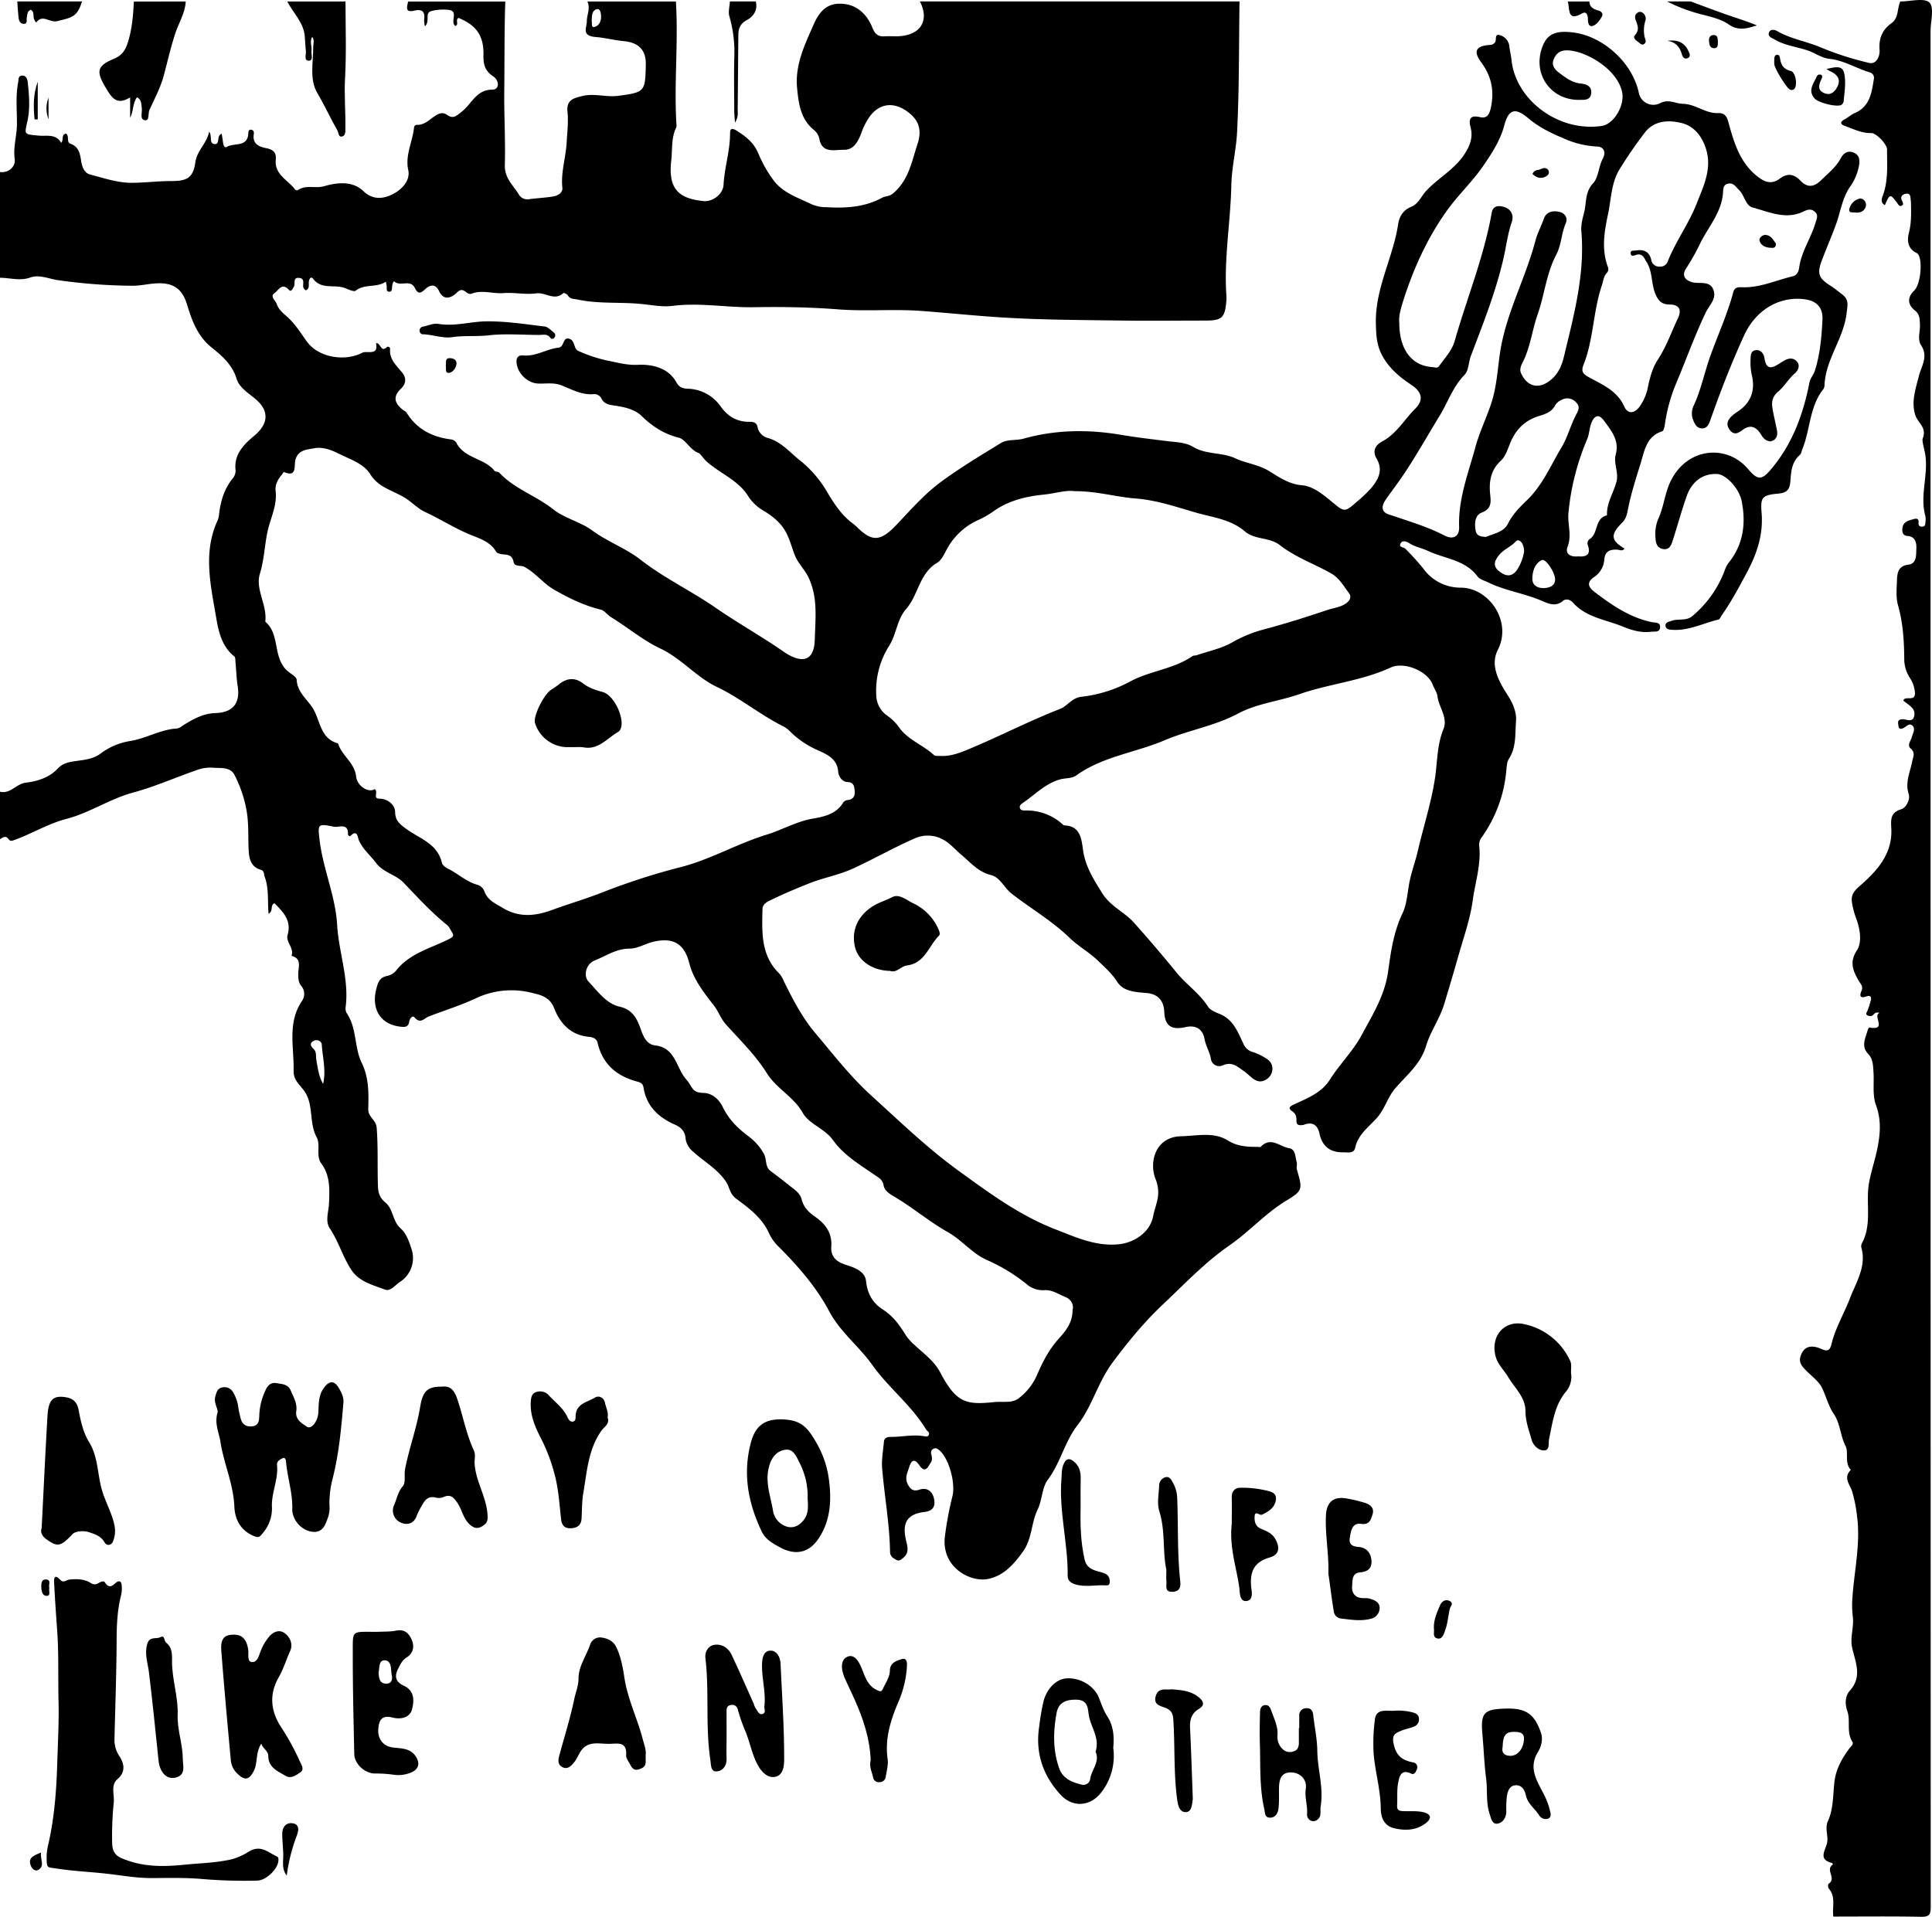 <svg xmlns="http://www.w3.org/2000/svg" viewBox="0 0 894.68 887.78"><title>joy</title><g id="Layer_2" data-name="Layer 2"><g id="Layer_1-2" data-name="Layer 1"><path d="M575,1c-.29,20.14-.11,40.31-1.12,60.42-.4,8.19-2.49,16.32-2.67,24.68-.35,16.91-3.43,33.71-2.31,50.7a18.77,18.77,0,0,1,0,3c-.67,7.75-2,9-9.89,9-12.58,0-25.16.16-37.73,0-18.71-.27-37.48-.29-56.1-1.44-12.31-.76-24.72-2.06-37.06-3-12.92-1-26,.26-38.93-.75s-26-1.23-38.88-1c-12.62.24-25.14-2.24-37.81-.62-5.14.66-10.54-.59-15.81-1-9.34-.77-18.79.06-28.07-1.91-1.79-.38-3.55-.08-4.69-2-.35-.59-1.85-1.24-2.06-1-4.1,3.78-8.25-.47-12.46.11-5,.68-10.2-.5-15.26-.12s-9.87-1.62-14.77.27c-1.14.44-2.2-.47-3.17-1.16-1.32-.94-2.41-.53-3.51.55-3.27,3.21-6.51,3.39-8.3-.45-2.17-4.64-5.34-2.09-6.65-.88-2.58,2.38-3.44,1.61-4.72-.85-2.09-4-6.7-.31-9.45-2.88-.37-.35-.94,1.44-1,2.4s0,2.36-1.23,2.36c-1.77,0-1.1-1.67-1.29-2.7-.1-.48-.19-1-.37-1.94-4.3,2.93-9.77.85-14,4.18-.8.62-3.45-.65-4.94-1.22-4.76-1.86-10.76.87-14.66-4.2-1.17-1.53-1.9,0-2.07,1.25s.54,3.07-1.38,4a4.4,4.4,0,0,1-1-.93c-.87-1.55,1.05-4.49-2.09-4.83s-1.64,2.62-2.44,4c-.58,1-1.22,2.76-2.35,1.5-3.21-3.57-4.85.33-6.52,1.45-2.45,1.64.34,3.45.92,5.15.88,2.64,3,4.27,5,6.06,3.63,3.28,6.13,7.45,9,11.38,5.22,7.21,17.34,9.41,25.61,5.12,2.18-1.13,7.62,1.6,6.35-4.39,2.23-.47,2.14,4.59,5.06,1.75.46-.45,1.53.1,1.47.78-.49,4.94,3,7.8,5.65,11.12,2.18,2.8,1.52,5.34-.72,7.5-3.79,3.65-2.79,6.67.85,9.56.65.51,1.52.89,1.93,1.56,4.71,7.53,11.75,11.12,20.32,12.24a3.68,3.68,0,0,1,2.57,1.41c3.65,7.47,13,7.2,17.73,13.12.44.55,1.75.37,2.25.9,7,7.53,17,10.64,25,17,5.13,4.09,12.79,5.87,18,9.75,7.14,5.27,15.45,8.14,22.51,13.64,10.76,8.39,23.37,14.36,34.64,22.16,10.48,7.24,21.6,13.42,32,20.69a19.93,19.93,0,0,0,1.7,1.05c7.69,4.27,12,1.84,12.24-7.08.25-9.58,1.49-19.22-2.79-28.45-1.83-3.94-5.12-6.84-6.65-11-1-2.71-1.84-5.58-3-8.28-2.42-5.77-6.83-9.17-11.63-12.09a20.28,20.28,0,0,1-6.89-6.7c-4.65-7.3-12.88-10.32-19.06-15.8-1.42-1.26-3-3.73-3.76-4-4.07-1.44-6-6.3-9.16-7.08-7-1.75-12.31-5.27-17.32-10.13-3.13-3-7.55-4-11.85-4.67-2.57-.42-5.34-.5-6.72-3.43a3.73,3.73,0,0,0-3.82-1.94c-5.42.38-9.94-2.24-14.69-4.11-3.56-1.4-7.25-.66-10.88-.82-5-.23-9.75-5.07-9.91-10.07-.08-2.34,1.31-3.13,3.06-2.95,5.92.58,10.85-3,16.41-3.6,2.89-.32,1.73-5.39,5.3-4,2.37.95,1.69,4.59,3.8,5.48a65.31,65.31,0,0,0,13.33,4.47c4.67.87,9.09,2.26,14.34,2,6-.3,14,1.1,17.8,8.12,1.28,2.35,3,2.85,5.22,2.95a19.23,19.23,0,0,1,15.41,8.39c3.24,4.48,7.52,7,13.13,6.92,1.79,0,3.36.26,3.8,2.37a6.55,6.55,0,0,0,4.86,5.16C363,205,367.11,210.24,372,214A52.33,52.33,0,0,1,384,228.15c3.12,5.18,6.39,10.35,11.31,14.16a23.44,23.44,0,0,1,2.3,1.9c7.21,7.21,11.09,7,18.5-.77,6.54-6.9,12.85-14.16,20.46-19.8,8.88-6.58,18.42-12.28,27.85-18.08,3.11-1.91,7.06-1.09,10.64-2.09,14.71-4.12,29.7-4.33,44.77-1.8,7.31,1.23,14.69,2.09,22,3,4,.52,8.07.44,11.87,2.73,5.89,3.53,13.28,2.34,19.39,5.21,5.07,2.38,10.63,2.78,15.79,6,4.16,2.55,9,6,15,6.45,5.12.44,9.65,4.16,13.66,7.48,6,4.94,6,5.25,11.69.26a60.05,60.05,0,0,0,6.82-6.51c3.31-4,5.55-8.24,2.42-13.58-1.94-3.31-.77-6.14,2.58-7.92,6.62-3.53,10.27-10.11,15.34-15.2,4.12-4.12,3-7.84-1.91-11.08-5.29-3.52-10-7.42-13.23-13.21-2.81-5-3-9.92-3.12-15.59-.2-16.16,8-30.15,10.34-45.58.52-3.44,2.25-6.52,6-8,3.41-1.35,4.71-5,7.06-7.5,5.63-6,13.19-9.93,17.71-17,2.35-3.65,4-7.61,2.8-12.19-1-3.65-.52-6,4.25-4.88,2.92.67,4.21-.64,5-3.87,1.83-8,.52-14.91-4.4-21.55-3.79-5.12-2.37-7.55,3.93-8a3.07,3.07,0,0,0,2.56-1.29c.78-1.12-.51-4.17,2.38-3.19a6,6,0,0,1,4.2,5.14c.23,2.14.81,4.24,1,6.37,2,18.62,21.86,33.37,41.72,30.49,5.7-.82,10.72-9.45,9.52-15.54-2.16-11-17.44-19.58-25.76-19.48-3.33,0-5,1.79-6,4.32s.48,4.49,2.45,6c3.06,2.28,6,4.63,10.11,5.05,2.42.24,5.22,1.08,4.86,4.5s-3.27,3-5.43,3.07c-13.18.19-21.71-11.74-17.35-24.11,2.21-6.29,6-8.16,14.4-7.12,14.11,1.75,27.6,14.21,30.47,28.14a6.86,6.86,0,0,0,9.78,4.64c4-2.1,7.14.2,10.55.27,6,.12,10.48,4.51,16.2,4.3,3.51-.13,4.26,1.79,5.06,4.73,2.64,9.64,5.55,19.17,14.41,25.43,3.25,2.3,6.17,2.49,9.14.26,3.63-2.74,6.69-2.27,9.68.89,3.18,3.34,6.26,3,9.47-.14s7-6.1,9.25-10.36c1.3-2.49,3.59-3.71,6.28-2.35,2.44,1.23,2.51,3.51,2.07,6.06a24.44,24.44,0,0,1-4.09,9.57c-3.62,5.25-4.35,11.31-6.37,17s-4.57,11.42-6.73,17.19c-2.28,6.08-1.46,8.15,3.87,11.58,2,1.26,3.75,2.74,5.6,4.14,3.18,2.43,2.48,4.93,2,8.81-1.43,11.81-9.73,21.27-10.21,33.17a3.5,3.5,0,0,1-.55,1.9c-6.47,8.12-6,18.67-9.71,27.75-.38.91-.49,2.13-1.16,2.7-3.85,3.28-4.06,7.85-4.4,12.28-.27,3.55-1.47,5.23-5.38,5.6-7.69.74-8.53,1.61-7.94,8.94.84,10.38-2.28,19.27-7.18,28.33-3.55,6.55-7,13.08-11.31,19.15-.47.67-.85,1.79-1.44,1.93C789.59,289,782.74,292.67,775,292c-1.19-.1-2.52-.29-2.71-1.69-.25-1.81,1.41-1.94,2.62-2.39,3.12-1.17,6.89.11,9.64-2.14A50.67,50.67,0,0,0,799.1,266c.71-1.67,1.16-3.48,2.31-4.9,6.91-8.52,8.19-18.25,6.14-28.66-1.14-5.81-7.17-12.38-11.38-12.58-6.5-.31-11.7,3.33-14.17,10.46-2.34,6.74-4.23,13.64-6.42,20.44-.66,2.06-1.47,4.32-4.37,3.86s-3.46-2.76-3.58-5.23a18.22,18.22,0,0,1,1.3-8.79c2.65-5.7,3-12.12,5.93-17.84,7.29-14.33,23.66-16.46,33.68-7.24,1,.9,1.84,1.92,2.73,2.91,3.78,4.22,5.69,4.08,9.48-.31,10.12-11.73,15.26-25.69,18.17-40.6.41-2.12,1.87-3.49,2.47-5.37,2.46-7.66,3.14-15.63,3.56-23.57.32-6.06-2.82-9.1-8.9-9.73-11.66-1.22-22.18,5.41-27.4,16.85-5.86,12.85-11,26-15.65,39.31-.69,2-1.58,3.85-4,3.71s-3.18-2.08-4-4a8.47,8.47,0,0,1,.46-6.82c3.24-7.12,4.79-14.77,7.36-22.09,3.51-10,8.06-19.71,10.78-30,.62-2.32,1.94-2.54,4.08-2.45,8.29.34,15.79-3.25,23.64-5.11,1.83-.44,2.62-2.29,2.83-3.86,1-7.58,5.54-13.84,7.62-21,.52-1.79,1.42-3.49-.34-5s-3.36-1-5.11-.17c-8.22,4.06-16,.27-23.68-1.79-3.35-.9-3.76-5.6-6.28-8.07-1.58-1.55-2.68-3.59-5.24-2.94-2.34.58-2.09,2.82-2.25,4.54-.81,9.2-7.14,15.86-10.85,23.72a102.56,102.56,0,0,1-6.36,11.2c-1.8,2.82-.55,5.3,3.15,6.19,3.46.85,8.36-1,9.81,4,1.14,4-2.18,6.74-3.72,10-5,10.46-8.91,21.39-13.38,32.06a76,76,0,0,0-5.41,18.91c-.2,1.44-.58,3.81-1.39,4.06-7.44,2.29-8.27,9.43-10,14.94-2.19,7.05-4.51,14.19-5.89,21.47-.46,2.44-1,4.25-2.73,6-5.46,5.39-5.14,8.19,1.19,11.88-1,1.45-2.42.53-3.62.5-3.24-.07-5.43.79-5.74,4.6a10.52,10.52,0,0,1-4.58,8c-4.31,2.9-2.31,5.22.49,7.33,7.94,6,16.1,11.58,26.14,13.66,1.37.28,3.93-.06,3.8,2.31-.15,2.64-2.64,1.93-4.33,2.14-4.62.58-8.94-.76-13.1-2.46-7.89-3.22-16.89-4.18-23-11.1-1.21-1.36-3.23-1.87-4.56-.75-3.21,2.71-6.35,1.46-9.35.17C707.16,275.13,698.12,274,690,270c-1.64-.8-3.76-1.32-4.74-2.65-5.72-7.79-15.21-8.18-23-11.88-2.78-1.32-6-1.83-8.68-3.59-1.2-.78-3.15-1.48-4,.14-1,1.9,1.45,1.64,2.23,2.47a114.59,114.59,0,0,1,8.31,9.2,21.27,21.27,0,0,0,17.49,8.81c12.92.15,23.75,15.59,17,28.85-3.79,7.48.77,15,4.89,21.47,2.35,3.69,3.85,7.75,3.55,11.49-.47,5.8.21,12-3.27,17.42-1.08,1.69-1.07,4.16-1.31,6.3a62.57,62.57,0,0,1-11.17,29.89,6,6,0,0,0-1.35,3.66c1.1,8.95-1.85,17.44-3,26.08-1.12,8.12-3.9,16-6.19,24s-4.59,15.89-7,23.79c-2,6.67-6.38,12.64-8.37,19.31-2.53,8.46-9,13.49-14.28,19.65-3.53,4.08-4.8,9.58-8.58,13.78s-8.7,7.67-10,13.83c-.6,2.7-3.49,2-5.59,2-5.95.14-9.68-2.85-10.91-8.65-.87-4.14-3.32-5.55-7.16-4.12a2.18,2.18,0,0,1-.48.14c-1.36.13-2.93.29-3-1.59s.12-3.3-2.05-4.83c-2.47-1.73-.44-2.51,1.83-3.55,5.81-2.68,11.92-5.15,15.64-11,4.51-7.14,10.74-13.29,14.68-20.56,5-9.29,10.78-18.43,12.32-29.55,1.25-9.06,2.51-18.29,6.63-26.87,2.15-4.48,2.29-9.89,3.32-14.86s2.72-9.41,3.82-14.19c2.58-11.2,6.18-22.07,7.93-33.59,1.13-7.5.91-15.41,3.91-22.74,2.21-5.37-2.15-10.15-2.78-15.37-.2-1.71-1.54-3.56-2.26-5.42-2.34-6.11-13.07-10.69-19.43-7.76-13.53,6.24-28.45,7.51-42.23,12.32-9.41,3.28-19.48,4.25-28.44,9-10.73,5.73-23,7.68-34.05,12.39-13.52,5.74-28.62,7.44-40.92,16.31-2,1.42-5.13,1.11-7.67,1.85-6.71,2-11.46,7.07-17,10.84-.83.56-1.74,1.32-1.3,2.43s1.57,1.06,2.6,1.06a24.65,24.65,0,0,1,16.76,6.07c.38.32.8.82,1.22.83,7.47.24,7.92,6.5,8.6,11.3,1.09,7.72,4.84,13.59,8.83,20,3.88,6.27,10.25,8.71,14.68,13.66,6.79,7.56,13.38,15.32,19.8,23.19,4.54,5.57,10.65,9.62,14.58,15.81,1,1.58,3.51,2.61,5.35,3.35,6.39,2.55,8.4,8.36,11,13.7a6.51,6.51,0,0,0,4.53,4,26.25,26.25,0,0,1,5.81,2.78c2.36,1.37,3.58,3.39,3,6.25a6.11,6.11,0,0,1-5.37,4.53c-2.9.1-5.16-3-7.62-4.7-3.23-2.2-5.53-4.63-9.92-2.71a3.88,3.88,0,0,1-5.44-3c-.52-3.19-2.31-5.85-2.89-9-.91-4.9-4-6.83-9-5.71-6.51,1.46-9.45-.7-9.71-7.13-.2-5.06-2.91-8.14-7.85-8.64-5.15-.52-10.92-.52-13.92-5.22-2.48-3.88-5.89-6.85-9-9.84-3.89-3.8-8.91-6.55-13-10.47-8.17-7.93-18.07-13.65-27-20.61-3.32-2.59-5.26-7.5-9.45-8.53-6-1.46-9.51-5.86-13.73-9.38-3-2.47-5.28-5.51-9-7.33a14.55,14.55,0,0,0-12.39-.36c-9.87,4.28-19.24,9.69-29,14.14-6.46,2.94-13.57,4.16-20.22,6.82-6.26,2.5-12.45,5.11-18.49,8.1-1.58.78-2.94,1.89-3,3.7-.24,10.73-.86,21.58,7.86,30a12.29,12.29,0,0,1,2,3.43c4.11,8.35,8.48,16.78,14.37,23.79,8.44,10,16.47,20.46,26.36,29.41,13,11.79,25.59,24,39.83,34.35s28.64,21,45.18,27.39c9.23,3.56,18.63,8,29.3,6.94,7.38-.7,14.6-5.62,16-13,.51-2.63,1.45-5.09,2-7.68a16.14,16.14,0,0,0-.91-9.6c-3.07-7.93,0-19.52,11.92-19.75,7.22-.15,15-2.16,21.53,1.92,4.51,2.81,9,3,13.8,3,.5,0,1.24.21,1.47,0,4.6-4.93,8.89-.08,13.19.61,3,.48,2.78,4.09,3.49,6.52.32,1.06-.23,2.38.09,3.44,2.65,9,2.72,9.72-4.8,14.26-9.73,5.88-17.27,14.46-26.52,20.86-11.38,7.88-20.81,17.94-30.79,27.33-8.65,8.13-16.22,17.41-23.36,27-6.66,9-9.42,20.23-16.05,28.77-6.11,7.88-7.95,17.55-13.84,25.38-2.7,3.58-2.57,9.35-4.72,13.83-3,6.2-2.53,13.52-6.77,19.43s-8.81,11.09-16,12.66c-8.41,1.82-22-5.46-20.14-19.76a155.21,155.21,0,0,1,3.47-18.54c1.48-5.8-1.43-17.22-6-21.22-.8-.69-1.58-1.29-2.66-.81a2,2,0,0,0-1.17,2.47c.3,1.33.65,2.72-.15,3.89-1.37,2-2.46,5.51-5.47,1.19-1.76-2.54-3.34-2.84-4.52.86-.92,2.86-2.31,5.31-.55,8.42,1.32,2.32,2.67,3,5.22,2.18,3.5-1.19,6.17.7,6.85,4.59.62,3.53-1,5.33-4.47,5.73-7.91.93-10.52,4.86-8.57,13.15.67,2.83,1.52,5.55-1,7.85-1,.86-2.05,2-3.52,1.19s-2.85-1.62-2.88-3.69c-.23-13-2.57-25.72-3.66-38.6-.35-4.09.46-8.28.82-12.42.18-2,1.79-2.24,3.32-2.24,5,0,9.9-1.13,14.88-.39,1,.14,2.06.63,2.59-.59s-.74-1.59-1.21-2.37c-6.81-11.3-17.49-19.43-24.95-29.95-6.22-8.76-14.92-15.3-20-24.93-6-11.27-14.37-20.82-23.33-29.82a21.22,21.22,0,0,1-4.31-5.85c-3.23-7.45-9.39-12-15.43-16.45-3-2.2-3-5.31-4.67-7.81-4-6-10.19-9.32-15.29-14a9.37,9.37,0,0,1-3.49-6.34c-.25-2.81-1.84-4.69-4.58-6C306,518,300.36,512.67,299,504c-.33-2-1.63-2.37-3-2.75-9.51-2.56-16-8.09-18.28-18-.45-2-2.48-2.59-3.85-2.7-8.59-.74-13.49-6.18-16.3-13.38-1.93-4.95-6-6-9.87-6.9a38.41,38.41,0,0,0-26.16,2.35c-7.11,3.33-14.69,5.67-22,8.49-2.12.81-3.82,3.66-6.55.46-1-1.23-2.3.58-2.5,2-.27,1.9-1.34,2.49-3.1,2.36-11.24-.83-14.21-9.33-12.21-17.24.77-3,1.4-5.71,5.19-6.36a7.48,7.48,0,0,0,4.16-2.6c6.34-8,16.06-10.21,24.52-14.53,1.92-1,2.25-1.57,1.21-3.19-.72-1.11-1.26-2.48-2.24-3.27-7.36-5.91-13.67-12.87-20.18-19.65-3.65-3.81-9.37-4.57-12.79-9.21-2.6-3.53-6.19-6.3-7.94-10.6-.47-1.14-.61-4.91-3.72-1.88-.59.57-1.26-.19-1.25-.91.06-3.93-2.45-3.58-5.1-3.22a7.73,7.73,0,0,1-2.47-.25c-6.46-1.28-6.38-.65-5.61,6.08,1.53,13.49,7.39,26,8.17,39.63.74,12.68,5.55,24.95,3.95,37.89a4.56,4.56,0,0,0,.45,2.92c4.84,7,3.44,15.87,7,23.09,3.38,7,3.2,14.16,3,21.38-.1,3.73,3.62,4.89,3.91,8.68.69,9,.28,18,.58,27,.11,3.17.87,5.46,3.55,7.68,3.54,2.94,3.19,8.53,6.85,11.79,2.86,2.54,4,6.16,5.17,9.74a13.1,13.1,0,0,1-5.25,15.07c-2.3,1.43-4.42,4.69-7.19,3.61-5.56-2.16-11.74-3.52-15.45-9.11-4-6.06-5.91-13.16-10-19.25-2.2-3.3-.5-7.7-.34-11.59.26-6.42.6-12.77-3.52-18.35-2.75-3.72-.2-8.56-2.23-12.3-3.47-6.41-1.4-14.06-5.09-20.4-1.93-3.33-5.67-5.54-5.55-10.19.28-11-3.05-22.29,3.9-32.52a5.72,5.72,0,0,0-.13-6.63c-1.67-1.93-1.63-3.82-1.61-6,0-3.12,1.74-6.93-3.13-8.21,1.32-3.62-2.76-6.38-1.81-9.7,1.88-6.64-2-10.54-6.06-14.65-2.21.82-.36,3.58-2.76,4.84-.54-6,.24-11.8-1.85-17.25-.46-1.18,0-2.62-1.82-3.12-4.23-1.2-5.29-4.77-5.51-8.45-.38-6.29.11-12.62-1-18.9a58.09,58.09,0,0,0-5.65-16.65c-2-3.78-6.46-2.94-10-3.27A18.09,18.09,0,0,0,92.11,357c-9.83,3.4-19.41,7.68-29.42,10.39-10.86,2.94-20.26,9.44-30.88,12.2-8.76,2.28-16.21,7-24.49,9.9-1.19.43-1.72.35-2.43-.61C3.6,387.16,2.28,388.2,1,389V367c4.81,1.2,7.45-3.62,11.92-4.16,5.36-.65,10.9-2.34,14.83-6.56,2.4-2.57,5.25-3,8.43-3.48,3.91-.53,8.06-1,11.28-3.36a30.5,30.5,0,0,1,13.82-5.91c7.42-1.18,14.12-5.43,21.84-5.81a5.2,5.2,0,0,0,2.18-1.13c4.75-3,9.53-5.79,15.44-6,8.16-.24,11.57-4.58,10.33-12.48-.56-3.6-.67-7.27-1-10.9-.1-1,0-2.38-.52-2.83-6.91-5.42-7.72-14.13-9-21.27-2.44-13.75-5.18-28.14,1.29-41.89a9.45,9.45,0,0,0,.62-2.92c.74-6.14,2.51-11.89,6.55-16.71a5.5,5.5,0,0,0,1-4.23c-.45-6.94,4.17-11.42,8.64-15.13,6.62-5.5,7.29-11.51.6-17.15-3.29-2.77-7.43-5.18-8.7-9.37-2-6.53-6.75-10.58-11.56-14.45-6.47-5.19-9.12-12.44-11.32-19.72-1.7-5.65-4.56-9.17-10.41-9.88-5.26-.64-10.37,1.14-15.38,1A254.76,254.76,0,0,1,27.31,130c-3.83-.62-8.23-2.61-12.24-1.16-4.8,1.74-9.39.14-14.07.13V80c4.46.56,7.25-3,6.83-5.83-.8-5.49.89-10.57,1-15.85.11-6.59-.69-13.24.57-19.8.25-1.28-.07-3,1.68-3.16,1.94-.22,2.62,1.53,2.77,3,.62,5.95,1.15,12.06-.11,17.87-1.43,6.59-1.81,6.22,5.21,6.91,3.56.35,8-1,10.36,3.34,1.37-1.36-.14-3.82,2.25-4.28,1.74,1.16,0,4,2.14,4.73,3.79,1.34,4.36,4.6,4.85,7.81.43,2.84,1.45,5.66,4.1,6.37,6.5,1.75,13.19,4,19.78,3.88,5.92-.07,11.94-.82,17.94-.81,7.24,0,10.08-1.48,11.08-8.65.79-5.62,5.35-8.74,6.4-14.25,1.55,2.17-.13,5.37,2.33,5.74,3,.47.81-3.87,3.49-4.74.23,1.45.47,2.84.65,4.25.14,1.07.71,2.43,1.69,1.83,3.38-2.07,9.79.42,10-6.5,0-.81.36-1.73,1.53-1.42,1,.27,1.13,1.25,1,2-.78,4.6,2.53,5.88,5.79,6.52S129,71,128.71,74.21c-.73,7,5.65,9.45,8.93,13.87a1.36,1.36,0,0,0,1.27.34c3.71-2.68,8.1-.67,12.12-1.84,6.24-1.83,13.31-2.5,18.2,2.22,5.16,5,10.86,3.08,14.6.93,2.45-1.42,7.38-5.29,6.22-10.69-1.49-6.87,2-13.06,2.69-19.64a1.3,1.3,0,0,1,1.32-1.25c3.71.12,6-2.67,8.73-4.35,1.74-1.06,3.43-1.56,5.1-.36,3,2.19,4.48.53,7-1.45,4.53-3.53,6.74-10.24,14.2-10.15,3.07,0,3.46-4.09.14-6.29-3.77-2.5-4.44-5.61-4.35-9.75.21-8.93-3.3-13.8-11.52-17.17-1.7.78.37,3-1.5,3.73-2.65-1.9,1.86-7-3.3-7.48a21.52,21.52,0,0,0-7.92.6c-3.06.88-.35,4.8-2.87,7a13.57,13.57,0,0,1-.37-2.91c.51-3.79-.73-5.23-4.73-4.29-4.27,1-3.12-2-2.68-4.24h45c-.46,13.78-.32,27.58-.47,41.35-.13,11.38.59,22.91.26,34.33-.18,6.37,4.18,9.64,6.77,14.13A4.65,4.65,0,0,0,246,92.59c3.68-.52,7.42-.66,11.09-1.26,2.19-.36,4.59-1.64,4.33-4.09-.75-7.21,1.64-14,2-21.09.25-4.65.86-9.36.38-13.94-.58-5.63,2.7-6.39,6.88-7.42,5.56-1.37,11,.65,16.52-.08,12.47-1.64,12.62-1.86,12.86-14.63.13-6.68-3.43-10.08-10.25-10.72-4.41-.42-8.85-1.57-13-1.9-6.78-.55-4-4.47-4.07-7.2,0-3.06,1.78-6.1.26-9.26h41c1.18,19-.91,37.94.25,56.91a3.16,3.16,0,0,1-.11,1.48c-2.36,4.83-1.71,10.14-2.29,15.21-1.43,12.49,2.76,17.63,14.61,18.79.16,0,.32.08.49.09,4.41.25,8.91-3.41,9.12-7.61.4-7.81,2.92-15.34,3-23.19,0-2.29.21-3.68,3.3-1.69,4.25,2.73,7.79,5.53,9.81,10.41a58.27,58.27,0,0,0,7,12.38C363.57,89.71,370.62,91.9,377,95a17.38,17.38,0,0,0,6.79,1.29c8.91.52,17.63,0,25.66-4.36,1.64-.88,3.38-.57,5.18-2.09,7.18-6.07,8.58-14.74,11.24-22.77,1.67-5.07,1.55-10-3.6-14.23-6.46-5.33-13.43-5.29-18.49,1.4a32,32,0,0,0-4,7.92c-1.48,3.83-3.49,7.68-8.1,7.55-4.28-.11-10.13,1.94-11.31-5.44a7.65,7.65,0,0,0-2.74-4c-5.92-5-6.78-11.95-7.48-18.88C369,30.5,373.68,21,377.88,11.46c3.21-7.31,7.6-10.41,15.05-9.16,5.74,1,9.84,5.32,12,10.69,1.19,3,2.57,4.38,5.75,4.15,2.32-.16,4.67.1,7-.07C427.55,16.34,431.42,9.64,427,1ZM174.53,365.82c1.82,1.28-1.05,4.36,2.16,4.41,3.51,0,7.24,2.56,7.29,6.22.05,4,2.24,5.63,5.11,7.75,6.12,4.52,14.53,6.8,16.55,15.77.25,1.07,1.69,2.13,2.83,2.7,4.59,2.25,8.37,5.95,13.39,7.39a4.9,4.9,0,0,1,3.34,2.81c1.53,4.42,4.94,5.76,8.77,8.05,7.95,4.78,15.82,3.39,22.72.85,7.89-2.9,16-5.23,23.89-8.37a307.05,307.05,0,0,1,36.2-11.61c13.54-3.56,25.75-10.76,39.15-14.86,7.19-2.2,13.78-6.1,21.38-7.44,5.37-.94,11-2.1,14.23-7.58a3.08,3.08,0,0,1,2.13-1.05c2.65-.3,3.34-2.13,3.12-4.25-.19-1.87-.31-4-3.29-4.07-2.83-.05-4.23-3.11-4.34-4.73-.45-6.92-6.74-8.61-10.76-10.62a41.68,41.68,0,0,1-11.53-8.08,12.35,12.35,0,0,0-3.18-2.39c-10.69-5.34-19.91-13.09-30.79-18.28-9.47-4.51-16.25-13.11-26.15-17.77-7.93-3.73-15.06-9.76-22.75-14.48-1.68-1-3-3.06-4.75-3.49-7.75-1.88-14.81-5.35-21.62-9.24-5-2.86-8.54-7.74-13.74-10.57-1.7-.92-4.59.12-5.06-2.31-.6-3.15-2.61-3.33-5.05-3.53-1.09-.09-2.66-.49-3.09-1.27-2.58-4.56-7.88-6.15-11.66-7.7-7.47-3.05-14.14-7.38-21.36-10.72-3-1.41-5.35-3.86-8-5.71-5.61-3.94-13.08-5.09-17.08-11.51-3.18-5.11-9.09-6.92-14-9.35-3.39-1.68-7.65-3.67-11.88-2.87-3.61.68-7.87.66-9,5.8-.54,2.55.81,7.83-5.24,5.21-.14-.06-.73,1-1.15,1.49-1.78,2.12-3,4.61-2.69,7.31.81,6.78-2.48,12.73-3.79,19s-1.52,12.91-3.49,19.32c-2.21,7.14,3.38,14.36,2.52,21.94a.65.65,0,0,0,.18.46c6.61,5.82,3.25,15.94,9.67,22.27,1.51,1.49,4.57,2.9,4.66,4.46.34,5.59,4.48,8.69,7.17,12.68,3.86,5.69,3.43,14.49,12,16.77,1.68,5.69,7.69,8.9,8.36,15.32C166.44,364.52,171.68,367.65,174.53,365.82Zm324.09-138c-3.89-.63-9.05,1.06-14.32,1.59-8,.8-15.6,2.63-22.4,7.13a44.12,44.12,0,0,1-7.17,4.31,30.72,30.72,0,0,0-14.93,13.28c-1.41,2.41-2.6,5.53-4.78,6.82-8.36,4.9-8.68,14.91-14.4,21.43-4.22,4.8-4.47,11.6-7.77,16.9a38.82,38.82,0,0,0-6.07,23.05,11.84,11.84,0,0,0,5.34,9.63,23.15,23.15,0,0,1,5.5,5.63c4.14,5.53,10.88,7.82,15.82,12.39.69.64,2.23.42,3.38.47,4.77.19,9.14-1.63,13.33-3.38,14-5.83,27.54-12.89,41.74-18.4,3.45-1.34,5.45-5.13,9.88-5.63A62.08,62.08,0,0,0,524.29,316c9.25-5,20.16-5.74,28.93-11.79.5-.35,1.31-.21,1.93-.42,5.57-1.9,11.55-3.09,16.56-6a60.92,60.92,0,0,1,14.55-5.95c9.92-2.64,19.68-5.72,29.39-9,2.66-.9,5.51-1.13,8-2.63,2.21-1.33,3.55-3.2,2-5.25-2.47-3.21-4.43-6.92-8.22-9.06-7.87-4.45-16.52-7.46-23.74-13.1-4.77-3.72-11.62-2.41-16.22-6.36-6.61-5.69-15.14-6.5-22.88-8.76-9.1-2.65-18.16-5.76-27.92-6.5C517.82,230.5,509.13,227.79,498.62,227.81ZM497.7,607c.61-2.26-.51-4.85-3.46-6-3.16-1.26-6.05-3.44-9.79-3.11a11.53,11.53,0,0,1-8.28-3,80.82,80.82,0,0,0-18.18-11c-6.78-3-11.63-9.29-18-12.86-8.87-5-16.53-11.61-25.25-16.7-2-1.19-4.19-2.64-4.56-5-.4-2.63-2.41-3.62-4-4.74-7-4.85-14.39-9.12-19.51-16.3-3.7-5.2-11-7.36-13.86-12.44-4.31-7.64-12.2-11.26-16.77-18.56C350.87,489,343.62,482,337.09,474.7c-2.35-2.63-3.35-5.94-5.53-8.73-4.63-5.94-9.45-12-11.37-19.58-2.34-9.17-7.59-12.05-16.77-9.85-3.73.9-7.19,3.16-10.88,3.14-6.18,0-10.92,3.43-16.19,5.51-3.92,1.55-5.39,7-2.79,9.77,4.23,4.54,8.3,10.26,14.34,11.6,6.88,1.52,8.47,6.78,10.19,11.45,1.35,3.66,3.06,6.14,6.4,6.53,9.26,1,9.63,10.33,14.13,15.52,3.57,4.11,2.52,6.26,8.23,6.46,4.53.15,7.48,3.71,8.77,6.37,2.86,5.89,7,10,12,13.72a25.44,25.44,0,0,1,7.06,8c1.53,2.67.49,6.07,3.13,8.05,2.89,2.17,5.76,4.36,8.58,6.62,2.31,1.85,5.07,3.48,5.84,6.55.9,3.63,3.31,6,6.1,7.94,4.94,3.44,8.08,7.53,7.63,14-.3,4.27,2,6.78,6.28,8.21,4.07,1.35,9.32,2.84,9.84,7.83.6,5.86,3.21,10.11,7.71,13,4.69,3,7.75,7.14,10.5,11.67a24,24,0,0,0,4.53,5.07c4.11,3.82,8.84,7.22,11.52,12.32,7.55,14.35,12.11,15.18,25.15,13.84,3.67-.38,8,.6,11.05-1.59a27.18,27.18,0,0,0,8.8-11.23c2.6-6,5.48-11.55,9.87-16.46C494.36,616.92,497.66,613.18,497.7,607ZM649,150c0,12.1,5.73,19.72,15.11,20.31,1.12.07,2.5.74,3.29-.4,2.63-3.77,5.95-7.08,7.27-11.72,5.62-19.78,13.51-38.9,17.11-59.26.47-2.67,2.17-3.51,4.77-3,4.24.87,5.69,3.93,4.47,7.44-1.81,5.24-2.44,10.67-3.64,16-3.55,15.78-9.53,30.73-15.23,45.78-1.1,2.9-1,6.78-2.91,8.75-5.4,5.49-7.73,12.72-11.57,19-5.4,8.84-10.49,17.88-16.22,26.52-2.84,4.29-6,8.34-8.93,12.6-1.71,2.54-2,5.35,1.47,6.52,8.79,3,17.69,5.56,26,9.84,4.1,2.1,6.86.29,6.71-4-.47-12.94,4.21-24.74,7.51-36.88,1.88-6.92,5-13.33,7.28-20.09,2.7-8.06,3-16.33,4.27-24.48,2.85-17.88,11.73-33.78,16.26-51.09.91-3.45,2.69-6.76,3.91-10.21,1.14-3.2,4-3.83,7-3.23,2.71.56,4.24,2.84,3.18,5.25-2.09,4.77-2,10.09-4.48,14.74-4.54,8.64-5.37,18.47-8.56,27.53-2.47,7-3.28,14.49-6.47,21.26-.9,1.9-2.22,3.93-1.16,6.16,3.29,7,9.49,7.34,15,1.75,3.84-3.91,4.64-9,5.71-13.44,4.35-17.72,8.72-35.59,7.16-54.12-.27-3.25.6-6.07,1.35-9.14,1.09-4.52.24-9.06,4.15-13.26,2.43-2.61,2.43-7.7,4.46-11.41,1.42-2.58.68-5.41-2.63-5.53a42.34,42.34,0,0,1-15.3-3.67c-6.05-2.51-11.67-5.26-16.63-9.44-6.06-5.1-9.1-4.25-11.11,3.36-1.86,7-5.77,12.93-9.82,18.82-5,7.27-11.47,13.27-16.62,20.46-9.31,13-15.7,27.22-20.47,42.3C649.65,143.4,648.64,146.79,649,150ZM759,118.28c-1.12.36-2.65,1.11-2.87-.55s1.45-1.24,2.57-1.42c3.71-.58,6.11.64,7,4.48a3.64,3.64,0,0,0,4,3,3.56,3.56,0,0,0,3.56-2.25c3.67-9.37,9.76-17.54,13.42-26.86,3.15-8.06,7.21-16.09,4.37-25.33-1.79-5.81-5.53-10.53-10.94-11.94-6-1.56-12.91-1.56-17.41,4.32a192.68,192.68,0,0,0-11.78,17.14c-3.8,6.24-3.78,13.6-5.25,20.54-1.77,8.37-3.14,16.53,0,24.81a2.54,2.54,0,0,1-.76,2.7c-1.36,1.59-1.45,3.64-2.09,5.51-4.09,12-3.82,25-8.49,36.77-1.21,3.06-.41,4.24,2.33,5.77,6.27,3.49,13.13,6.15,16.5,13.62,1.75,3.87,5.12,3.24,7.53-.55a23,23,0,0,0,3.25-7.61c1-4.63,2.06-9.41,4.78-13.54,3.93-6,6.28-12.76,9.31-19.19,1.9-4,.51-6.3-3.81-6.34-3.95,0-5.49-2-6.77-5.26-1.82-4.67-1.17-10-3.89-14.35C762.4,120.05,761.86,117.64,759,118.28ZM689.1,249c3.31-1.45,8.24-2.17,10.19-6.09,2.23-4.46,5.55-7.79,8.91-11,7.22-7,10.93-16.08,15.92-24.39,2.87-4.77,4.22-10.43,6.88-15.35,1.26-2.33,1.63-3.79-.27-5.62a5.34,5.34,0,0,0-6.42-1.1,6.5,6.5,0,0,0-3.07,2.47c-1.58,3.23-4.61,4.17-7.53,5.07-6.51,2-10.73,6.2-13.29,12.4-1.21,2.91-2.23,6.3-4.4,8.31-4.91,4.55-5.55,10-4.91,15.95.39,3.72.39,6.4-4,8.11-3.16,1.21-3.34,5.07-2.75,8.37C684.72,248.37,686.45,248.89,689.1,249Zm42.74,9c3.92.37,5.92-.9,4.49-5.13a2.41,2.41,0,0,1,1-3c3.89-2.66,2.11-9.37,7.71-10.84.08,0,.14-.3.13-.46-.11-5.59,3.18-10.19,4.45-15.39,1-4.21-1.5-8.26-.4-12.33,1.76-6.58-2-11-5.46-15.7-2.55-3.49-4.51-2.09-5.75.9-1,2.42-1,5.26-2,7.65a114.51,114.51,0,0,0-8.66,33.89c-.58,5.32,1.64,10.49-.4,15.9C725.59,256.89,728.37,258.43,731.84,258Zm-25.07-2.07c.12-3.9-2.3-6.51-3.84-4.82-2.26,2.48-5.46,3.58-7.61,6.16s-3.27,5.07-.16,7.58c2.93,2.37,5.87,3,8.42-.66A22.62,22.62,0,0,0,706.77,255.89Zm8.84,16.79c3.7-.08,5.64-1.57,5.52-4.24-.15-3.25-4.41-9.56-6.09-8.76-3.28,1.54-4.26,4.93-4.44,8.22C710.43,271,712.43,272.67,715.61,272.68Zm-565,229.67c1.48-6.16-.22-12.19-.6-18.23-.11-1.77-2.21-2.64-3.95-1.66s-1.22,2.42.11,3.61c1.56,1.41,1,3.37,1.33,5.13C148.16,495,148.59,498.86,150.63,502.35ZM275,10.08c.27,1.06-.32,3.08,1.19,2.73,2.23-.5,3.25-2.64,3.15-5-.06-1.43-.35-3.72-2.09-3.2C274.91,5.32,275.15,8,275,10.08Z" transform="translate(-1 -0.32)"/><path d="M850,888c-.66-4.3,1.3-9-2.09-12.93-.42-.48-.44-2.09-.12-2.28,3.9-2.28-1.79-6.63,2-8.86,0,0-.23-.7-.43-.75-6.17-1.57-3.47-5.12-2.38-8.86,1-3.32-1.14-6.94.51-10.55,2.71-5.92,2.24-12.46,3.09-18.75.74-5.52,3.54-10.49,6.92-15,.7-.93,2-1.83,1.3-3-2.84-4.44-.78-9.69-2.28-14-1.36-3.92-.94-7.33,1.13-9.66,6-6.72,2.4-13.37,1-20.19-.94-4.62.94-9.22.37-14a44.56,44.56,0,0,1-.29-7.14c.66-13.15,4-26.14,2.24-39.44a66.73,66.73,0,0,0-2.27-11.49c-1-3.14-4.29-6.43-.61-9.95-3.07-3.33-.85-8-2.51-11.25-2.43-4.75-2.32-10.21-5.42-14.76-2.43-3.57-3.51-8.09-5.41-12-1.54-3.17-4.89-5.47-7.46-8.13-1.76-1.83-3.43-3.57-2.48-6.54,1.35-4.21,4.42-5.64,9.56-3.4,3,1.32,4,.82,4.78-2.28,1.81-7.44,5.81-14.05,8.53-21.14,2.86-7.48,7.73-14.71,5.29-23.48a2.87,2.87,0,0,1,.25-2c4.92-9.07,1.53-19.12,3.4-28.53,1-5.2,2.74-10.27,3.78-15.48,1.32-6.67,1.88-13.14-.67-20-1.71-4.61-.79-10.18-1.15-15.31-.21-2.94-.15-6-2.44-8.37-3.47-3.6-1.22-7.38-.23-11.09.12-.45.6-1.2.8-1.16,8.53,1.46,1.22-5.39,4.68-6.79-2.51-.69-2.63,1.22-3.73,1.42a2.9,2.9,0,0,1-1.87-.23c-.88-.54-.52-1.17-.08-2a34.83,34.83,0,0,0,1.54-4.66c.59-1.78,0-2.81-1.85-2.16-3.12,1.1-3.34-.34-2.37-2.57s-.56-3.32-1.43-4.89c-2.45-4.44-4.3-8.31-.69-13.89,2.49-3.86,1.43-10-.37-14.83a39.12,39.12,0,0,1-1.9-7.19c-.54-3.25.58-5.16,3.47-7.67,7.94-6.93,15.32-14.8,14.73-26.67-.19-3.95-.63-7.4,4.65-9,2.12-.63,4.24-4.36,3.39-7.05-1.75-5.47.71-10.14,1.64-15.13.37-2,1.63-3.89-.7-5.89-1.87-1.6.13-3.63.58-5.49.4-1.67,1.81-3.64.21-5.15-1.42-1.31-2.66.32-3.92,1-1.08.64-2.39.88-2.56-.92-.11-1.17-.69-2.77,1.48-3s5.16,1.86,5.85-1.62c.73-3.63-2.76-5-5.06-7.05.79-2.56,5.78.94,5.37-3.84a14.53,14.53,0,0,0-2.44-6.84,16.11,16.11,0,0,1-2.5-8.8c-.08-8.29-.58-16.54-2.89-24.66-1-3.56-.64-7.6-.49-11.41.14-3.44.43-6.81,5.32-7.41,4-.5,3.5-4.7,3.66-7.3.12-2.18-.12-5.63-3.91-5.95-2.1-.18-2.73-1.29-2.56-3.39.27-3.3,2.74-3.73,5.13-4.43,1.71-.51,2.55-.12,2.36,1.85-.13,1.3.8,1.74,1.92,1.6s1.2-1,1.25-1.87a9.66,9.66,0,0,0,0-3c-2.64-9.37,1.31-18.72,0-28.08-.38-2.72-1.69-6.69-1.24-7.86,2-5.06-2.1-7.1-3.33-10.55-2.16-6.05,0-12.36,1.63-18.65,1.08-4.22,4.4-8.82.94-14-1.81-2.68-.32-6.52-.53-9.83-.15-2.42,0-4.45-2.51-6.43-2.83-2.25-3.71-5.63-.18-9,3.35-3.15,4.15-16.08,1.17-17.46-4.48-2.08-4.36-6.34-3.61-9.24,1.13-4.34,1.09-8.49,1-12.78,0-.83,0-1.67-.14-2.49-.15-1.46,0-3.36-2.32-2.9-1.7.33-2.65,1.44-1.67,3.3.41.78.79,1.7-.11,2.17-1.2.64-1.65-.55-2.24-1.33-3.19-4.2-3.33-4.17-5.62,1.12-2-1.09-1.54-2.89-1-4.28,2.63-7,2-14.32,2-21.57,0-2.35-5-7.63-7.38-7.55-4.35.15-8.06-1.86-12-3.23-2.51-.89-2.37-2-.14-3.2,1.59-.88,3-2.13,4.65-2.86,6.9-3,7.77-9.35,8.75-15.63a2.62,2.62,0,0,0-1.83-3.17c-6.29-1.85-12-5.56-18.62-6.26-3.61-.37-6.44-2.53-9.66-3.7-5.26-1.91-11-2.4-15.89-5.3-1.23-.73-3.19-1.32-2.57-3.17s2.76-1.31,3.87-.67c6.36,3.68,13.68,4.74,20.39,7.63a139.46,139.46,0,0,0,22.18,7.08c3.39.82,5-3.27,4.79-5.94C871,18.23,872.49,14.22,877,11c3.29-2.37,2.5-6.71,4-10,4.67,0,11.15-1.82,13.49.51S895,10.33,895,15q0,434.25.09,868.5c0,3.75-.83,4.68-4.59,4.6C877,887.84,863.5,888,850,888Z" transform="translate(-1 -0.32)"/><path d="M87,1c-.26,5.6-3.43,10.21-5,15.28-2,6.16-3.44,12.57-5.09,18.84C75.32,41,72.58,46,70.19,51.28c-.73,1.62.2,5.14-2.21,4.71s-1-3.71-1.32-5.7c-.29-1.79,0-3.7-2.22-4.94-2.12,2.85-1.52,6.44-3.18,9.56V45.42c-5.88,3.65-8.2.64-10.85-3.7-5-8.21-4.87-10.78,3.38-14.18,3.74-1.55,5.31-4,6.4-7.49,2-6.21,2.46-12.61,2.81-19Z" transform="translate(-1 -0.32)"/><path d="M161,1c0,11.83.45,23.69-.21,35.48-.44,7.8.28,15.52.15,23.27,0,1.47.14,3.43-1.57,3.8s-1.51-1.73-2.12-2.79C154,55.08,151.34,49.15,148,43.51c-3.83-6.4-1.9-14.25-1.95-21.5,0-1.45.68-2.92-.45-4.66-1.32,2.28-.08,4.39-.36,6.35-.25,1.67,1.06,4.62-1.15,4.72-2.49.11-1.27-2.81-1.44-4.45-.26-2.3-.3-4.63-.52-6.95-.58-6.4-5.37-10.69-8.11-16Z" transform="translate(-1 -0.32)"/><path d="M39,1c-2.22,7-4.3,7.4-11.62,9.13-3.37.79-6.62-3.36-9.49.48-.26.35-1-1-1.23-1.77-.31-1.37.23-3-1.35-4-1.84.6-1.59,2.29-1.91,3.65-.26,1.14.59,3.05-1.61,2.87-1.52-.13-2.07-1.56-2.21-2.93C9.32,5.93,9.18,3.46,9,1Z" transform="translate(-1 -0.32)"/><path d="M351,1c1,4-1.07,6.94-4.14,8.62s-3.9,3.83-3.94,6.8c-.12,11.46-.17,22.92-.32,34.37,0,1.7.46,3.53-1.24,6.35-.17-2.75-.35-4.28-.35-5.8,0-8.31-.19-16.62.05-24.92a58.93,58.93,0,0,0-2.3-18.53c-.61-2.09.12-4.58.24-6.89Z" transform="translate(-1 -0.32)"/><path d="M784,1c5.34,2,10.65,4,16,5.9,4.86,1.69,9.79,3.19,14.6,5.19-4.42,1.34-8.53,2.71-13-.41s-10.14-3.86-15.35-5.44A74.58,74.58,0,0,1,773,1Z" transform="translate(-1 -0.32)"/><path d="M737,1c.13,2.64,1.89,3.6,4.15,4.17,1.53.38,2.43,1.58,1.6,2.95-1.07,1.75-2.38,3.75-4.4,4.27-1.46.38-2-1.38-2-2.78,0-2-.43-4.41-2.86-3-6.1,3.45-5.72-1-6.23-4.6-.05-.32-.15-.64-.23-1Z" transform="translate(-1 -0.32)"/><path d="M22.6,859.81a26.62,26.62,0,0,1,.51-4.14c3-12.63,4-25.47,4.39-38.38.29-9.63.85-19.34.61-28.86-.28-11.1.16-22.24-.66-33.34-.52-7.1-1-14.21-1.37-21.32-.1-1.95-.14-4.86,2.84-1.73,1.58,1.67,2.81,0,4.07-.1,3.63-.39,7.07-.35,10.23,1.67a3,3,0,0,0,3.28,0c1-.54,2.44-1.42,3.16-.29,1.6,2.52,3,1.88,4.72.31,2-1.81,3-.74,3,1.51a13.78,13.78,0,0,1-.3,4C55.17,746.59,55,754.19,55,761.86c-.11,14.73-.64,29.45-1,44.17a13.49,13.49,0,0,0,2.38,7.81c2,3.22,3.06,7-1,10.53-3.2,2.73-1.35,7.16-1.7,10.8a153,153,0,0,0-.76,18c.06,3.12.25,6.06,4.55,7.87,9.63,4.06,19,3.95,29.22,2.92,7.28-.73,14.56-.84,21.81-2.54a29.48,29.48,0,0,0,7.88-3.61c5.5-3.19,8.79.54,12.81,2.33.89.4.8,1.4.71,2.21-.44,3.83-5.69,8.93-9.84,9a238,238,0,0,1-26.15-.8c-7.6-.63-15.28-.4-22.92-.38-7.33,0-14.48-1.4-21.7-2.15-7.49-.79-15-1.12-22.51-2.34C22.72,865.09,22.6,865.8,22.6,859.81Z" transform="translate(-1 -0.32)"/><path d="M160,650.2c-1,12.3-2.12,23.68-4.92,34.79a44.72,44.72,0,0,0-1.52,12.33,14.44,14.44,0,0,1-.53,5.43c-1.3,3.53-2.39,7.75-7.61,7s-9.2-5.89-9.07-10.49c.21-7.52-2.31-14.73-2.92-22.18-.07-.86-.59-1.87-1.53-1.39-1.25.63-2.8,1.35-2.61,3.25.65,6.52-2.54,12.55-2.38,19a17.27,17.27,0,0,1-3.8,11.94c-2,2.49-2.17,3-5.35,1.51-5.94-2.81-8-8.08-8.23-13.21-.41-10.5-4.87-19.9-6.44-30-.68-4.35-2.86-8.56-1.37-13.51.5-1.65-1.91-4.5-1-7.6.62-2.21,1.08-3.8,3.33-4.17a4.55,4.55,0,0,1,5,2.45,18,18,0,0,1,2.33,7,37.56,37.56,0,0,0,.94,4.35c.56,3.24,2.66,4.64,5.68,4.21s3-3,3.08-5.36a29.86,29.86,0,0,1,2.94-11.48c1-2.15,2.47-3.58,5-3.13s5.34.37,6.64,3.48,3.06,5.89,2.54,9.46c-.57,3.87,2.45,5.62,5,7.27,2,1.27,5-2.46,5.22-6.62.21-4,0-7.86,2.56-11.39,2.39-3.26,4.67-3.59,6.76-.2C159.35,645.45,160.34,648.13,160,650.2Z" transform="translate(-1 -0.32)"/><path d="M205.44,642.57c4-.48,5.86,1.33,7.41,6,2.61,7.78,4.09,16,7.54,23.44,1,2.11.26,4.23.4,6.29.56,8.37,5.62,15.5,6,24,.12,2.59-.36,3.44-2,4.6-2,1.4-3.69,1.59-5.81-.11-3.45-2.76-3.94-7.14-6.25-10.53-1.79-2.64-3.27-3.94-6.42-2.54a5.5,5.5,0,0,1-3.4.25c-3.25-.86-5,.72-6.35,3.35a34,34,0,0,0-2.52,4.86c-1.32,4.12-4.72,4.61-7.57,3.28a6.09,6.09,0,0,1-3-8c1.33-2.9,1.73-6.14,4.11-8.84,1.4-1.57.48-5.16,1-7.88,1.92-9.72,5.37-19,7-28.84C196.8,644.35,199.27,642.52,205.44,642.57Z" transform="translate(-1 -0.32)"/><path d="M122,807.89c-2.72,4.3-1.6,8.64-3.31,12.31-2.23,4.77-4.52,5-8.19,1.18a9.5,9.5,0,0,1-2.61-5.8c-1.55-16.87-3.11-33.75-4.4-50.64-.43-5.64,1.33-7.59,6-7.5,4.31.08,5.84,3,6.44,6.88.32,2-.57,5.46,1.51,5.76,2.74.4,3.39-2.83,4.33-5.2a23.31,23.31,0,0,1,4.07-6.77c1.69-1.92,4.4-3.12,6.75-1.53,2.81,1.91,4.18,5.27,2.79,8.38-1.81,4-3.06,8.29-5.33,12.25-4.45,7.75-3.84,15.69,1.34,23.37a115.12,115.12,0,0,1,8.49,15.59c.59,1.27,2.22,3.68.24,5s-4.32,3.17-6.88,1.65c-3.63-2.15-8-3.84-8-9.23C125.17,811.13,122.72,810.26,122,807.89Z" transform="translate(-1 -0.32)"/><path d="M20.28,708.19C21.22,690,22,673,23,656c.46-7.58,2.75-9.56,8.78-8.47,3.29.59,5,2.44,5.66,6,.94,5.1,2.08,10.25,4.85,14.78,3.85,6.28,3.86,13.62,5.47,20.48,1.45,6.16,4.81,11.51,6.18,17.7a12.7,12.7,0,0,1-.55,7.58c-.79,2.22-3,2.26-3.87.75-1.78-3.14-4.55-3.94-7.58-4.93-1.93-.64-5.91-.53-7.32.95-5.63,5.94-7,6.09-12.31,2.27C20,711.37,19.73,709.42,20.28,708.19Z" transform="translate(-1 -0.32)"/><path d="M175.84,756.12c2.81-.15,5.71,0,8.43-.52,3.94-.83,6,1,7.39,4.21s.67,6.33-2.45,8.23c-2,1.25-2.76,3.16-3.77,5.06-2,3.69-1.14,6.31,2.6,8,4.91,2.28,4.78,6.79,3.82,10.72-1.08,4.43-5.67,4.87-9.1,4-5.14-1.31-6.23,1.41-6.56,5.15-.44,4.92,2.46,8.11,6.53,8.68s8.39.17,11,4.49c2,3.28.74,5.74-2.05,7a15.34,15.34,0,0,1-8.12,1.21,57.59,57.59,0,0,0-8.89-.61c-4.69,0-9.51-4.41-9.61-8.95-.33-15.55-.73-31.11-.69-46.67C164.39,754.87,163.53,756.19,175.84,756.12Zm.46,19c.28,2.49.39,5,3.6,5,2.52,0,2.93-2.09,2.53-3.9-.56-2.55.16-6.67-3.2-6.9C176.28,769.15,176.79,772.94,176.3,775.1Z" transform="translate(-1 -0.32)"/><path d="M337.47,804.18c0,3.5-.13,7,0,10.49s-1.78,5.91-4.59,6.09-2.59-3-2.93-5.34c-2.35-15.65-.44-31.49-2.28-47.16-.33-2.84,1.28-5.65,4.07-6.1,3.47-.56,6.53,1.34,8.07,4.62,3.52,7.47,6.82,15,10.2,22.56a10.4,10.4,0,0,0,.95,2.28c.89,1.08,1.46,3.1,3.25,2.52,1.6-.52.64-2.32.77-3.55.73-6.5-1.23-12.86-1.1-19.35.07-3.15.79-6.36,3.91-6.41,2.84-.05,4.54,2.86,4.68,6.1.66,14.78,1.72,29.55,1.66,44.36,0,3.65-.72,7.34-4.25,8-3.22.62-6-2-7.78-5.15-3-5.25-3.8-11.26-6.23-16.69a81.21,81.21,0,0,1-3.22-9.39,2.56,2.56,0,0,0-2.93-2.07c-1.68.1-2.27,1.17-2.27,2.69Q337.47,798.44,337.47,804.18Z" transform="translate(-1 -0.32)"/><path d="M300,813.17c0,1.15,0,2.15,0,3.15.06,2.39-1.74,3.07-3.5,3.57s-2.82-.6-3.54-2.06-2.07-3.05-2-4.5c.46-6.59-3.92-5.38-7.84-5.33-4.69.07-9.81-1.61-13.17,3.39-1.09,1.62-1.75,3.56-3,5.07s-2.87,3.59-5.42,2.37-2-3.67-1.45-5.7c2.34-8.65,5.05-17.2,6.88-26,.64-3.08,1.93-6,1.93-9.23,0-6,3.72-10.68,5.45-16.07a4.83,4.83,0,0,1,5.27-3.06c2.82.42,5.34,1.52,6.77,4.43,2.21,4.54,3.05,9.44,3.79,14.29,1.51,9.94,6.07,18.92,8.53,28.55C299.33,808.47,300.3,810.76,300,813.17Z" transform="translate(-1 -0.32)"/><path d="M362.87,657.71c9.05.21,12.09,3.42,16.73,11.82a45.19,45.19,0,0,1,5.3,16.35c1.27,9.75.63,19.65-5.48,27.93-4.37,5.92-10.49,6.82-17.06,3.26-3.31-1.79-6.79-3.63-8.57-7.33-6.46-13.43-9-27.31-4.86-42C351,660.63,355.3,657.55,362.87,657.71ZM375,694.42a33.66,33.66,0,0,0-3.81-16.71c-1.6-3.29-3-6.48-6.65-5.9s-6,3.13-7.22,7.15c-2.35,7.54.63,14.47,1.73,21.53a9.2,9.2,0,0,0,6.35,6.91c2.89.83,5.48-.33,7.5-2.7C375.44,701.76,375.28,698.29,375,694.42Z" transform="translate(-1 -0.32)"/><path d="M728.54,636.37a10.75,10.75,0,0,1-2.61,8.8c-5.1,6.3-5.95,14.07-7.58,21.63-.39,1.81.49,5.28-2.36,5.31-2.55,0-5-2.37-5.68-4.82-1.25-4.4-2.89-8.68-2.9-13.53,0-6.25-5-10.59-8-15.66-1.91-3.22-4.8-5.72-5.83-9.63-2.5-9.42,4.22-17.13,13.65-14.77a30.26,30.26,0,0,1,20.84,16.79C729,632.42,728.38,634.43,728.54,636.37Z" transform="translate(-1 -0.32)"/><path d="M282.37,656.82c1.15,3.09-1.77,4.52-3,6.33-6,8.69-6.54,18.81-8.24,28.61-.68,3.9-.58,7.92-.82,11.89-.18,3.1-2,4.36-4.89,4.5-3.1.14-4.28-1.36-4.62-4.47-.65-5.9-1.06-11.95-2.29-17.64a81.94,81.94,0,0,0-7.24-20c-2.55-5-4.77-10.25-4.49-16.07.1-2,.26-4.26,2.6-4.92a5.41,5.41,0,0,1,5.87,1.63c3,3.28,6.72,5.91,8.6,10.14.49,1.11,1.26,2.19,2.6,1.89,1.16-.26,1.09-1.55,1.11-2.51.13-5.81,5.44-6.43,9-8.59,1.56-1,4-.24,4.58,2.41C281.64,652.29,282.84,654.4,282.37,656.82Z" transform="translate(-1 -0.32)"/><path d="M698.4,791.67c9.28-.23,13.16,2.51,16.15,11.09,1.17,3.36.07,6.69-1.4,9.11-4.58,7.51-.19,13.54,2.8,19.53a33.28,33.28,0,0,1,2.75,7.27c.32,1.38,1,3.23-.83,4a3.55,3.55,0,0,1-4-1.4c-2-3.23-5.41-5.47-6.26-9.41-.53-2.46-1.81-4.64-4.42-4.68-3.13-.06-4,2.72-4.39,5.21a49,49,0,0,0-.25,7c-.06,2.6-1.38,4.83-3.62,5.47-2.89.82-3.39-2.23-4-4.08-1.91-5.37-1-11.1-1.72-16.64-.88-6.74-1.1-13.57-1.71-20.35C686.55,793.64,688.08,791.92,698.4,791.67Zm-1.54,17.66c-.59,2.73.68,4.2,3.63,4.22,3.34,0,6-3.34,6.24-7.62.17-2.77-1.55-3.35-3.71-3.45C698.35,802.25,697.06,803.67,696.86,809.33Z" transform="translate(-1 -0.32)"/><path d="M413.19,450c-8.27-.15-14.79-4.72-16.28-11.15-1.77-7.61,1.38-14.5,8.41-18.88,2.83-1.76,6-2.62,8.84-4.13,3.22-1.71,6.81,1.44,9.48,2.73a23.88,23.88,0,0,1,11.85,11.9c.46,1.1,1.12,2.46.27,3.3-4.73,4.73-6.46,12.64-14.69,13.7C418.21,447.8,416.15,451.11,413.19,450Z" transform="translate(-1 -0.32)"/><path d="M516.53,809.91a27.39,27.39,0,0,1-5.57,20.6c-5.06,6.58-13.26,7.16-18.89,1-8.12-8.88-11.7-19.32-9.83-31.54a108.41,108.41,0,0,1,2-11.71c1.53-5.75,5.76-10.19,10.48-10.57,6.43-.51,13,3.44,15.19,9,1.13,2.87,2.11,5.9,3.79,8.44C516.72,799.79,517,804.77,516.53,809.91Zm-8.19,1.76c2.13-6.67-2.55-11.75-3.23-17.63-.4-3.48-.92-6.41-5.68-6.49s-8.25,1.24-9.16,6.26c-1.55,8.6-1.75,17.18,1.26,25.57,1.73,4.82,5.91,6.4,10.3,7.49a3.17,3.17,0,0,0,4.05-2.78C506.6,819.82,510.43,816.21,508.34,811.67Z" transform="translate(-1 -0.32)"/><path d="M616.15,729.13c.29-9-1.52-17.85-1.14-26.84.26-6,3.26-8.91,9.16-8a66.11,66.11,0,0,1,8.75,2.05c2.62.77,4.67,2.44,3.65,5.48-.77,2.31-1.26,4.86-5.34,4.29s-4.65,3.28-5.15,6.48,1.29,4,4,4.2c3.64.3,5.65,2.58,6,6.13s-1.46,5.37-5.23,5.66c-4,.32-3.48,4-3.7,6.6s1.08,4.88,4.15,5.27c1.31.17,2.72-.07,4,.3,2.24.67,4.67,1.61,4.6,4.49a5.23,5.23,0,0,1-4.25,4.87c-4.61,1.17-9.29.36-13.91-.19a3.81,3.81,0,0,1-3.12-3.51C617.66,740.67,617,734.89,616.15,729.13Z" transform="translate(-1 -0.32)"/><path d="M602.66,800.7c0-2,0-4,0-6a3.19,3.19,0,0,1,3.19-3.2c1.88-.19,3,.85,3.26,2.93.59,5.59,1.85,11.08,1.91,16.78.1,8.59,3,17,1.56,25.73-.19,1.14,0,2.33-.13,3.48a3.48,3.48,0,0,1-3.1,3.41,3,3,0,0,1-3.07-3.28c.3-4-1.18-7.81-.59-11.82s-2.3-7.35-6.72-7.49-5.52,2.91-5.66,6.56c-.13,3.32.14,6.67-.24,10-.24,2.12-1.3,4.41-3.94,4.39s-2.3-2.43-2.69-4.12c-2.22-9.81-1.71-19.81-2-29.75-.16-5-.08-10,.06-15,0-1.46.47-3.12,2.41-3.27,1.65-.13,2.32,1.22,2.75,2.46,1.32,3.73,3.21,7.35,2.93,11.47a7.83,7.83,0,0,0,2.26,6.35,4.86,4.86,0,0,0,5.07,1.2c1.86-.49,2.54-2,2.57-3.84,0-2.33,0-4.66,0-7Z" transform="translate(-1 -0.32)"/><path d="M404.2,815.6c-.33-8.87-2.86-17.44-6.41-25.74-1.76-4.13-3.74-8.17-5.58-12.27-1.6-3.57-2.26-8.36,1.12-9.89,3.65-1.66,5.78,2.93,7,6.07,1.49,3.72,2.63,7.35,6.7,9.28,1.6.77,2.14,1,2.93-.75,1.25-2.7,3.08-5.24,3.14-8.3.08-3.57,2.95-4.39,5.25-5.19,2.72-.94,2.74,1.75,2.62,3.35a47.24,47.24,0,0,1-3.52,15.4c-3.75,8.75-6.8,17.58-5.41,27.42.38,2.7-.43,5.59-.89,8.36a2.79,2.79,0,0,1-2.81,2.4,2.63,2.63,0,0,1-3-2.11C404.84,821.06,403.41,818.62,404.2,815.6Z" transform="translate(-1 -0.32)"/><path d="M646.62,792.68a25.62,25.62,0,0,1,8.41.72c1.56.38,2.87,1,3.05,2.78a3.53,3.53,0,0,1-2,3.71c-2.1.93-4.46,1.26-6.56,2.18-2.42,1.07-4,1.72-3.17,5.84,1.21,5.83,4.14,7.75,9.15,8.71,1.7.32,2.25,1.92,1.47,3.57-.48,1-1,2.3-2.58,1.56-4.7-2.24-5.42,1.57-5.94,4.39-.63,3.39-.26,7-.47,10.44-.15,2.56,1.54,2.52,3.25,2.59,2.82.1,5.71-.16,8.43.39,4.11.84,4.71,2.94,1.29,5.42-4.35,3.15-9.5,3.36-14.7,2-4.69-1.23-5.82-5.58-5.84-9-.06-8.55-2.52-16.68-3.27-25.08a83.43,83.43,0,0,1,.52-15.9C638.19,791.41,643,792.88,646.62,792.68Z" transform="translate(-1 -0.32)"/><path d="M83.27,794.79c-.2,6.79,2.32,13.26,2.38,20,0,3.48,1.67,7.8-3.63,8.9-4,.82-7-2.6-7.59-7.84-1.45-13.67-2.77-27.36-4.46-41-.54-4.39-2.16-8.5-.76-13.16,1.09-3.67,4.09-2.06,6.05-3.09,2.13-1.12,1.69,1.77,2.61,2.49,3.09,2.42,2.8,5.8,2.8,8.94C80.68,778.41,83.62,786.42,83.27,794.79Z" transform="translate(-1 -0.32)"/><path d="M571.41,706.11c0-3.32.11-7.81,0-12.29-.1-2.78,1.56-4.4,3.73-4.42a47.61,47.61,0,0,1,12.15,1.25c1.76.44,5,.86,4.56,4.29-.52,3.79-3.44,5.5-6.47,6.93-1,.48-3.21-2.07-3.38.71-.13,2.13.13,4.59,2.92,5.78,2.5,1.07,5.09,2,6.67,4.78,2.21,3.94,1.84,7.26-2.5,8.5-7.32,2.09-9.36,6.55-8.69,13.71.18,1.86,1.29,6.38-2.46,6.51-2.89.09-2.76-3.73-3-6C573.63,726.32,570.21,717.07,571.41,706.11Z" transform="translate(-1 -0.32)"/><path d="M820.89,204.76c-2.68-.27-3.59-1.94-4.57-3.47-2.18-3.4-4.86-4.42-8.31-1.86-2,1.49-4,2.68-6,0s-.85-4.71,1.14-6.59a22.94,22.94,0,0,1,2.8-2.06c5.89-4,7.9-9.62,6.34-16.47a28.23,28.23,0,0,1-.63-7.43c.07-1.79-.06-4,2.34-4.36s3.82,1.72,4.08,3.58c.82,5.93,3.72,4.69,7.15,2.47.7-.45,1.41-.89,2.13-1.3,2.11-1.2,4.33-1.31,5.87.64s.31,4.13-1.1,5.36c-2.92,2.55-4.8,6-7.68,8.43s-3.11,4.91-2.61,7.94c.54,3.27,1.37,6.49,2,9.75C824.44,202.28,823.43,204.2,820.89,204.76Z" transform="translate(-1 -0.32)"/><path d="M543.63,782.75c4.37.38,8.77.59,12.55,3.72,2.58,2.14,2.56,3.8-.06,5.4-3.69,2.23-4.25,5.48-4,9.4.53,10.61.84,21.23,1.24,31.85a4.13,4.13,0,0,1,0,.5c-.33,2.43-.49,5.85-3.09,6-3,.19-3.75-3-4.14-5.83-1.64-12-1-24.18-1.74-36.27-.16-2.62-.32-4.62-3.22-6-2.14-1-6.17-1.23-5-5.51S540.73,783.12,543.63,782.75Z" transform="translate(-1 -0.32)"/><path d="M501.42,698.16c-.2,8.14,0,16.2,1.79,24.24,1,4.47,4.24,5.2,7.47,6.05,2.37.63,4.06,1.37,4.23,4,.07,1.07-.13,2.25-1.42,2.16-4.77-.34-9.57.93-14.33-.41-2.19-.62-3.78-1.79-3.74-4,.21-15.14-4.15-30-2.86-45.18.16-2,0-4,.71-5.91,1.24-3.48,3.07-3.88,5.73-1.23,2,2,2.51,4.54,2.45,7.31C501.35,689.51,501.42,693.83,501.42,698.16Z" transform="translate(-1 -0.32)"/><path d="M541.12,727.26c-1.81-8-.34-17.7-3.27-27.06-1.13-3.62-.21-7.91-.06-11.89a4,4,0,0,1,2.84-3.78c2-.58,2.85,1.26,3.63,2.72a15.21,15.21,0,0,1,1.87,6.62c.55,12.78,0,25.6,1.38,38.35.29,2.67.19,5.15-3.42,5.35-4.05.22-2.7-2.88-2.94-4.92C541,731.34,541.12,730,541.12,727.26Z" transform="translate(-1 -0.32)"/><path d="M204.12,150.35c7.28,1.21,14.38-1,21.52-1.18,9.16-.19,18.38,1.29,27.54,2.36,1.56.18,3,1.8,4.4,2.86a1.6,1.6,0,0,1,.17,2.25c-.57.88-1.38.8-2,0-1.37-1.82-3.32-1.18-5.07-1.19-7.81,0-15.7-.71-23.41.18-5.7.65-11.39,0-17.12.88-4.19.6-9-1.32-13.61-1.37-.43,0-1.13-.78-1.21-1.28a1.85,1.85,0,0,1,1.5-2.25C199.26,151.19,201.55,149.9,204.12,150.35Z" transform="translate(-1 -0.32)"/><path d="M846.79,32.3c6.62-1.69,8.08-1,8.56,4.13.33,3.58-.28,7.25-.58,10.87a2.49,2.49,0,0,1-1,1.56c-1.88,1.24-10.7-.85-12.51-3-3.18-3.66-.43-6.79,1-10a1.5,1.5,0,0,1,2-.9c.72.32.65,1.06.35,1.7-1.26,2.73-2.36,5.56,1.56,6.93,2.64.93,4.51-.79,5.64-3,1.79-3.45.06-5.65-3-7.17C848.33,33.28,847.93,33,846.79,32.3Z" transform="translate(-1 -0.32)"/><path d="M133.79,869c-2.32-2.92-1.63-6.34-1.62-9.12,0-3.42-.46-6.77-.47-10.15,0-3,1.65-5.41,4.82-4.93s2.83,3.06,2,5.5A81.63,81.63,0,0,0,133.79,869Z" transform="translate(-1 -0.32)"/><path d="M665,754.3c-.11-3.76,1.44-7.15,2.85-10.47.64-1.5,2.34-3.11,4.47-2s.25,2.5,0,3.81c-.71,3.23-.89,6.64-2.06,9.69-.56,1.47-1.18,4.53-3.77,3.82C664.19,758.58,665.37,756,665,754.3Z" transform="translate(-1 -0.32)"/><path d="M822.65,29.94a22.62,22.62,0,0,1,0-2.47c.09-.81.28-1.75,1.32-1.78s1.23,1,1.35,1.73c.45,3,1.64,5,5,5.79,2.2.49,3.18,6.57,1.65,8.23a1.67,1.67,0,0,1-2.21.27C828.27,41,822.56,31.72,822.65,29.94Z" transform="translate(-1 -0.32)"/><path d="M763.06,9.55a15.14,15.14,0,0,0-.49,7.79c.29,1.14,1.23,2.65-.43,3.48-1,.52-1.78-.56-2.56-1.1-1.12-.77-2.55-1.95-1.45-3.13,2.17-2.34,1.26-4.47.39-6.79-.48-1.31-.61-2.61.72-3.54a2,2,0,0,1,2.32-.11A3.33,3.33,0,0,1,763.06,9.55Z" transform="translate(-1 -0.32)"/><path d="M860.41,98.78c-1.12-.31-3.51.52-3-1.76A6.54,6.54,0,0,1,862,92.33c1.73-.48,3.28,1.56,3.13,3C864.88,97.55,863.09,99,860.41,98.78Z" transform="translate(-1 -0.32)"/><path d="M773.18,19.2c4.54-.61,7.92.74,9.74,4.83.47,1,1.15,2.36-.15,3.1-1.57.9-2.55-.26-2.92-1.65C778.94,22.05,777,19.83,773.18,19.2Z" transform="translate(-1 -0.32)"/><path d="M823.41,113.14c0,2.26-1.42,2-2.5,1.94-2.3-.06-4.43-1.07-5.08-3.17-.45-1.44,1.44-2.89,2.82-2.79C821.17,109.29,822.24,111.61,823.41,113.14Z" transform="translate(-1 -0.32)"/><path d="M20,858.31c-.46,3.28,2,6.35-1.42,8.15-1.26.67-2.82-.54-3.38-2.17C13.92,860.62,16.58,859.82,20,858.31Z" transform="translate(-1 -0.32)"/><path d="M207.44,169.65c.32-1.38-.64-3.64,2.17-3.43,1.61.13,3,.85,2.76,2.78s-1.74,3.74-3.28,4C206.94,173.35,207.72,171,207.44,169.65Z" transform="translate(-1 -0.32)"/><path d="M23.84,735.75c-.36,1.32.79,3.71-1.09,3.72-2.35,0-2.6-2.44-2.64-4.48,0-1.62.33-3.27,2.21-3.12C25,732.1,23.3,734.45,23.84,735.75Z" transform="translate(-1 -0.32)"/><path d="M796.53,19.75c-.07,1.3.17,2.91-1.79,2.89s-2.17-1.75-2.32-3.21.39-2.83,2-2.88C796.58,16.48,796.43,18.28,796.53,19.75Z" transform="translate(-1 -0.32)"/><path d="M17,55.63c-.55-5.84-.67-11.67,1.48-17.49V55.62Z" transform="translate(-1 -0.32)"/><path d="M23.47,55.55a13.75,13.75,0,0,1,0-10Z" transform="translate(-1 -0.32)"/><path d="M267.74,346.37c-1.5,0-3,0-4.49,0a15.89,15.89,0,0,1-14.52-11.25c-.83-3.13,4-13,7.42-15.27,1.23-.81,2.49-1.61,3.64-2.53,3.71-3,7.45-3.4,11.37-.37,2.63,2.05,5.78,3,8.94,3.88,6.2,1.7,11.75,15.89,6.95,18.62s-9,8.37-15.83,7A18.36,18.36,0,0,0,267.74,346.37Z" transform="translate(-1 -0.32)"/><path d="M710.67,80.91a2.81,2.81,0,0,1,2.44-1.85c1.54-.18,3.1-1.78,4.63-.24a1.81,1.81,0,0,1-.12,2.68,4.7,4.7,0,0,1-5.1.75A8.83,8.83,0,0,1,710.67,80.91Z" transform="translate(-1 -0.32)"/></g></g></svg>